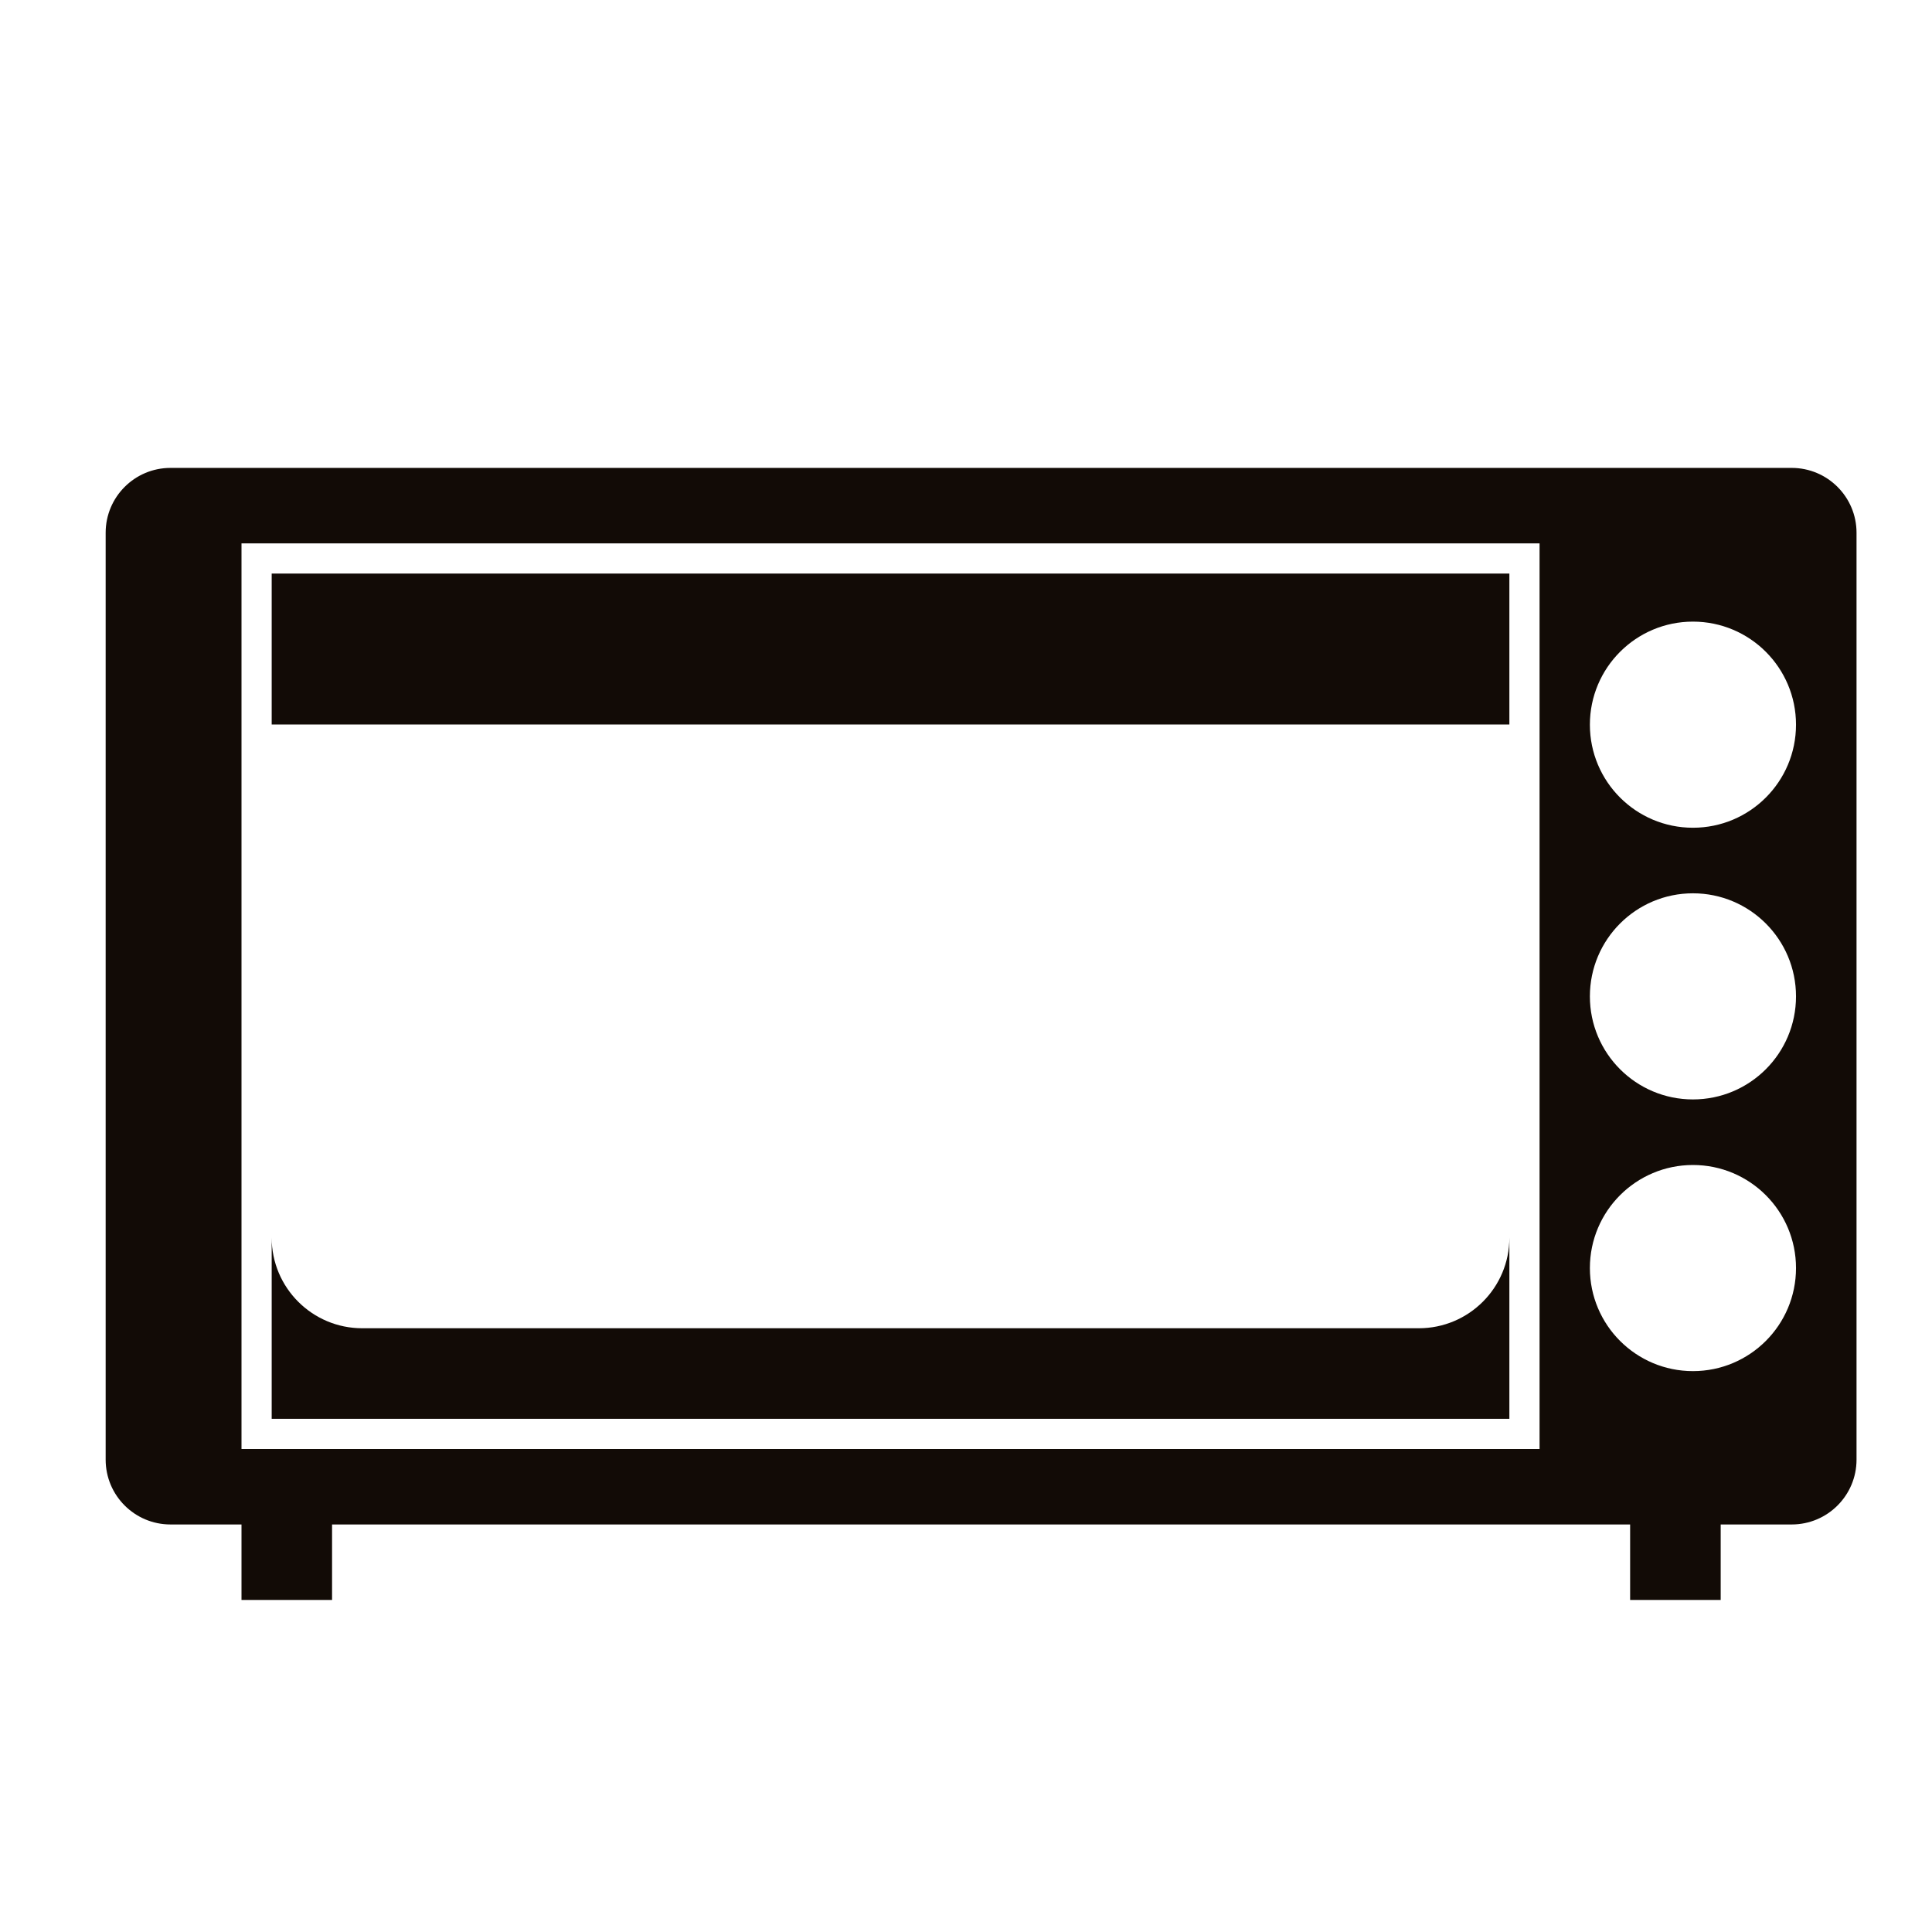 <?xml version="1.0" encoding="utf-8"?>
<!-- Generator: Adobe Illustrator 16.0.4, SVG Export Plug-In . SVG Version: 6.00 Build 0)  -->
<!DOCTYPE svg PUBLIC "-//W3C//DTD SVG 1.1//EN" "http://www.w3.org/Graphics/SVG/1.1/DTD/svg11.dtd">
<svg version="1.1" id="Capa_1" xmlns="http://www.w3.org/2000/svg" xmlns:xlink="http://www.w3.org/1999/xlink" x="0px" y="0px"
	 width="64px" height="64px" viewBox="0 0 64 64" enable-background="new 0 0 64 64" xml:space="preserve">
<g>
	<path fill="#120B06" d="M59.352,15.5H5.648c-1.186,0-2.148,0.962-2.148,2.148v30.704c0,1.187,0.962,2.148,2.148,2.148H8V53h3v-2.5
		h43V53h3v-2.5h2.352c1.187,0,2.148-0.962,2.148-2.148V17.648C61.5,16.462,60.538,15.5,59.352,15.5z M51,48H8v-3V18h43V48z
		 M56.081,45.42c-1.886,0-3.414-1.528-3.414-3.414c0-1.885,1.528-3.414,3.414-3.414s3.414,1.529,3.414,3.414
		C59.495,43.892,57.967,45.42,56.081,45.42z M56.081,36.42c-1.886,0-3.414-1.528-3.414-3.414c0-1.885,1.528-3.414,3.414-3.414
		s3.414,1.529,3.414,3.414C59.495,34.892,57.967,36.42,56.081,36.42z M56.081,27.42c-1.886,0-3.414-1.528-3.414-3.414
		c0-1.885,1.528-3.414,3.414-3.414s3.414,1.529,3.414,3.414C59.495,25.892,57.967,27.42,56.081,27.42z"/>
	<rect x="9" y="19" fill="#120B06" width="41" height="5"/>
	<path fill="#120B06" d="M50,41c0,1.657-1.343,3-3,3H12c-1.657,0-3-1.343-3-3v6h41V41z"/>
</g>
</svg>
